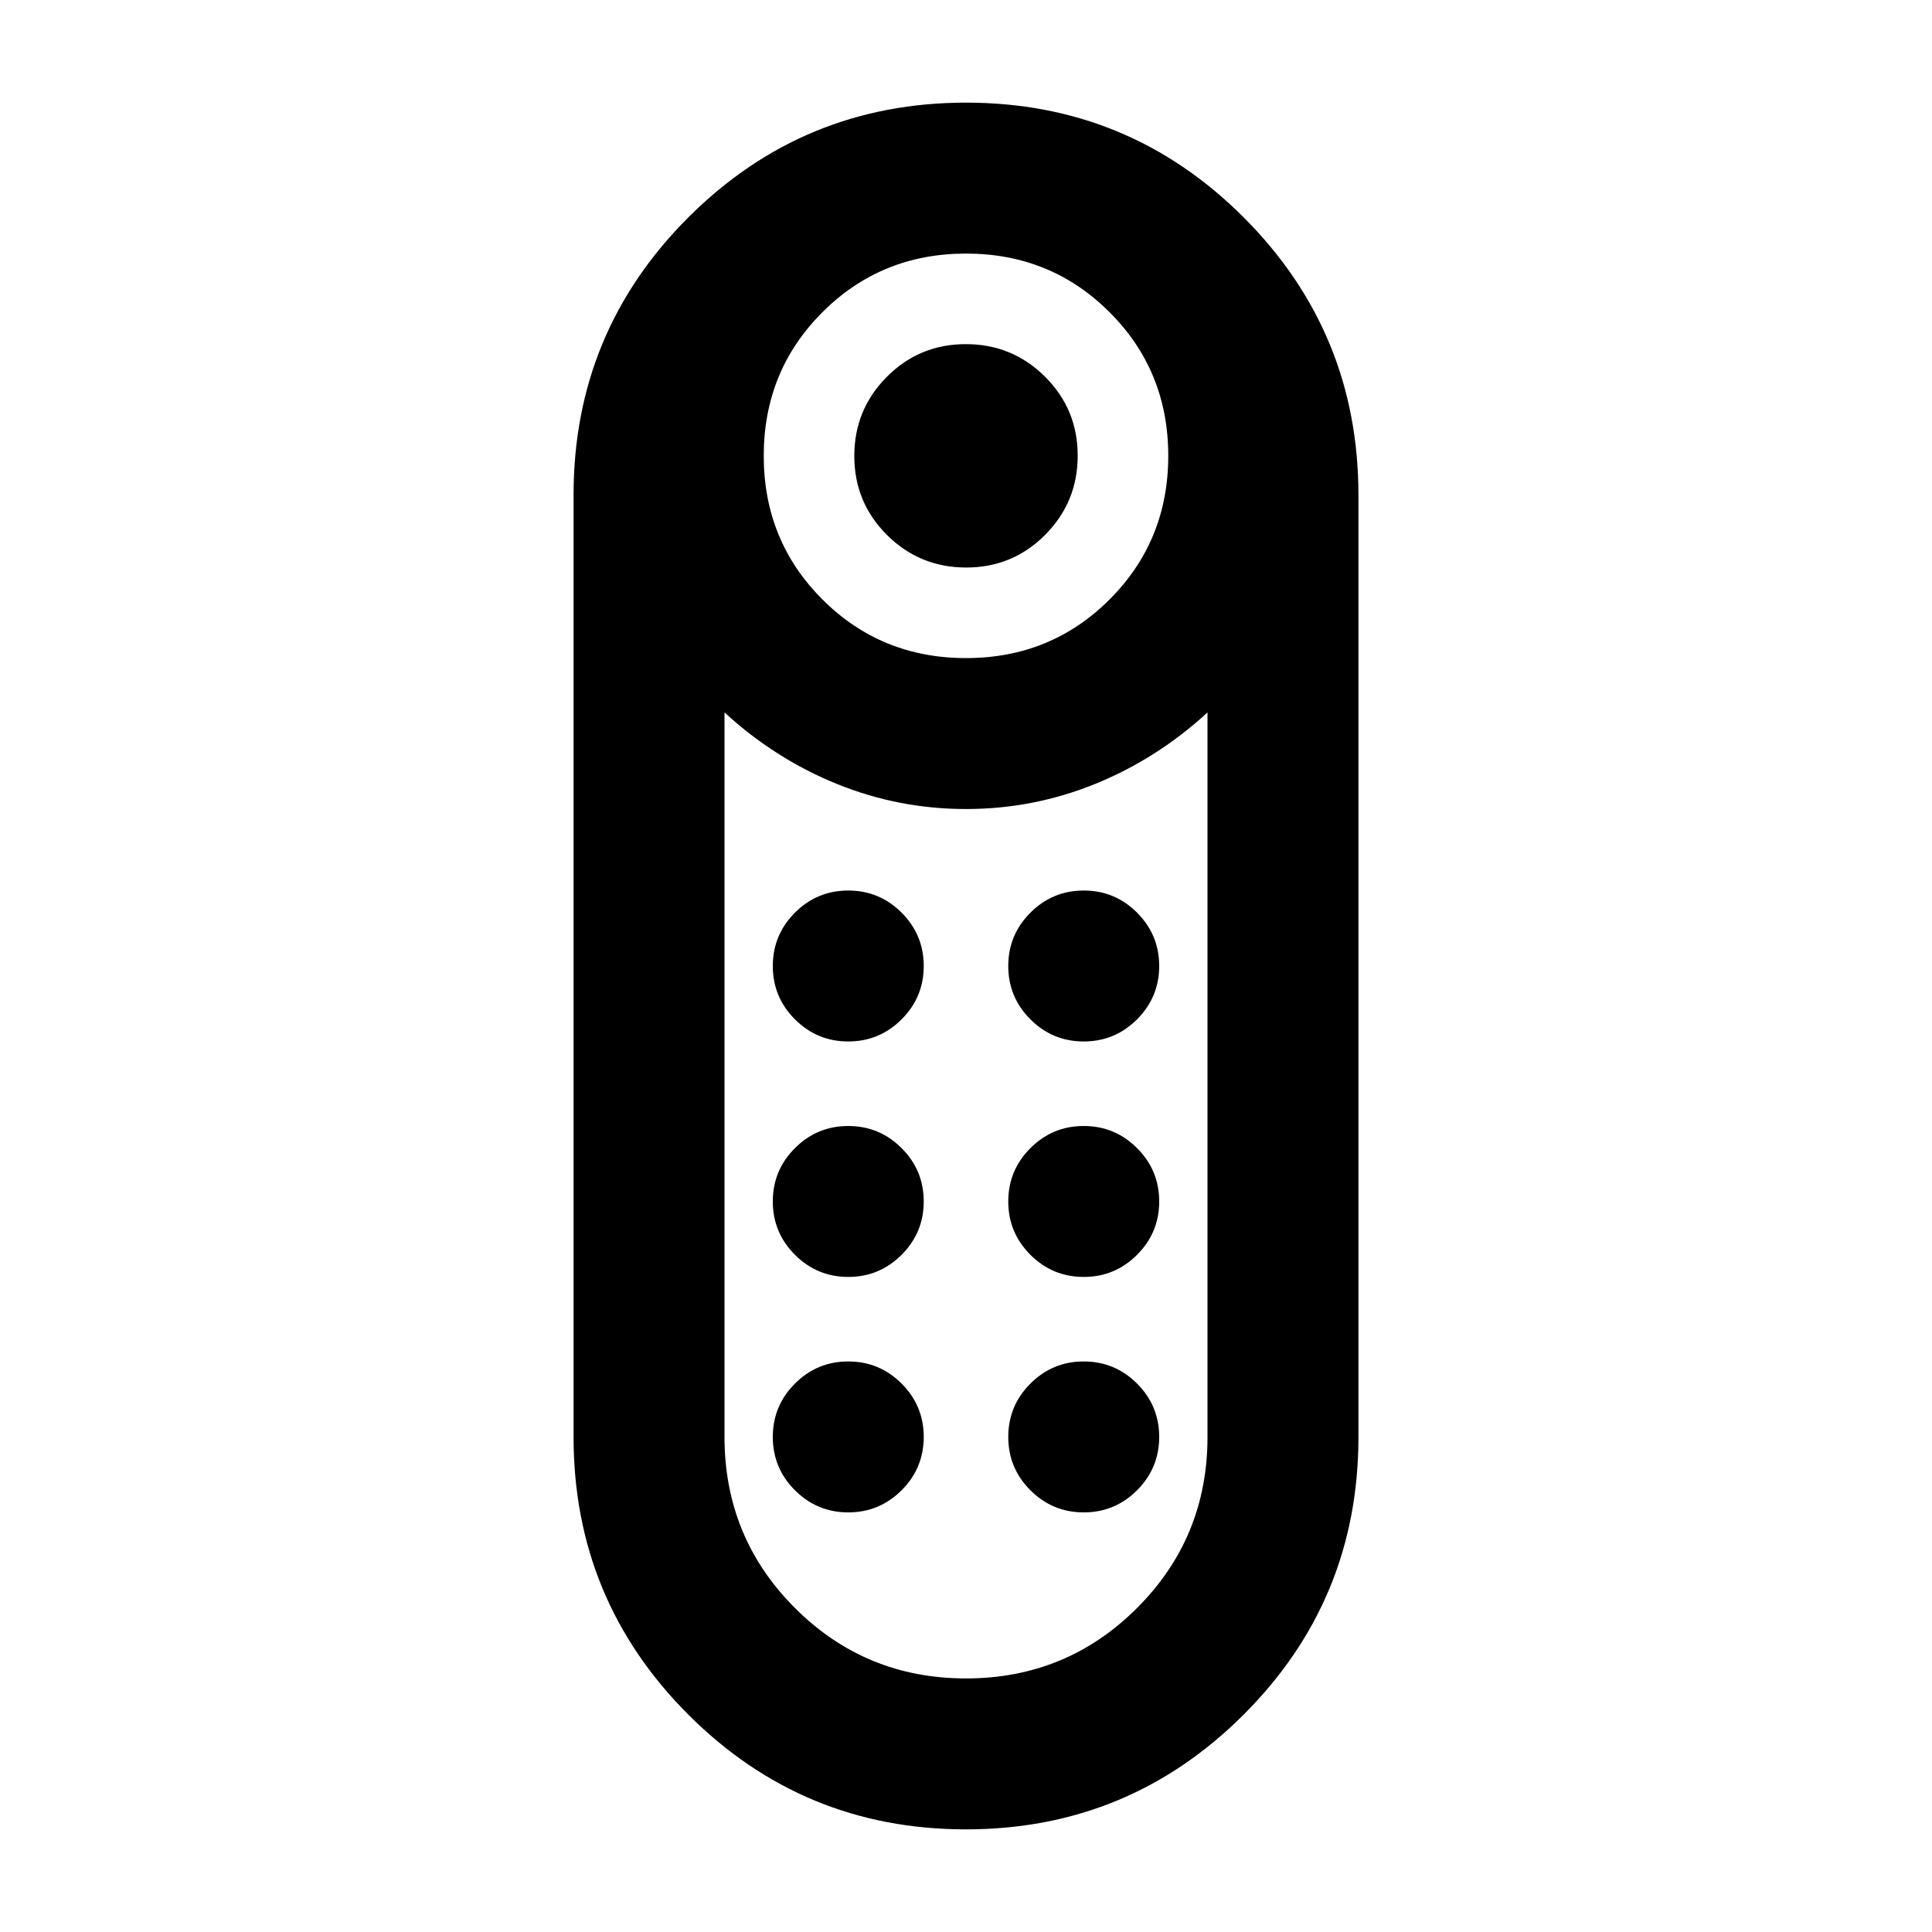 <svg xmlns="http://www.w3.org/2000/svg" height="24" viewBox="0 -960 960 960" width="24"><path d="M480.09-678q-23.09 0-39.34-16.16-16.25-16.16-16.25-39.25t16.16-39.34Q456.82-789 479.91-789t39.34 16.16q16.25 16.16 16.25 39.25t-16.16 39.34Q503.18-678 480.09-678Zm-.14 627Q399-51 342-108.04q-57-57.05-57-137.98v-468.05Q285-795 342.05-852q57.06-57 138-57Q561-909 618-851.96q57 57.05 57 137.98v468.05Q675-165 617.95-108q-57.06 57-138 57Zm.05-582q42.21 0 71.35-29.15 29.15-29.14 29.15-71.35 0-42.21-29.15-71.35Q522.21-834 480-834q-42.21 0-71.35 29.15-29.15 29.14-29.15 71.35 0 42.21 29.15 71.35Q437.79-633 480-633Zm0 507q50 0 85-35t35-85v-360q-25 23-55.75 35.5T480-558q-33.5 0-64.25-12.5T360-606v360q0 50 35 85t85 35Zm-58.5-199.5q15.5 0 26.5-11t11-26.5q0-15.5-11-26.5t-26.5-11q-15.5 0-26.5 11T384-363q0 15.5 11 26.5t26.5 11Zm0-117q15.5 0 26.5-11t11-26.5q0-15.5-11-26.5t-26.5-11q-15.5 0-26.5 11T384-480q0 15.5 11 26.5t26.5 11Zm117 0q15.5 0 26.5-11t11-26.5q0-15.5-11-26.5t-26.5-11q-15.5 0-26.5 11T501-480q0 15.5 11 26.5t26.5 11Zm0 117q15.5 0 26.5-11t11-26.5q0-15.5-11-26.5t-26.5-11q-15.5 0-26.5 11T501-363q0 15.5 11 26.5t26.5 11Zm-117 117q15.5 0 26.5-11t11-26.5q0-15.5-11-26.5t-26.5-11q-15.5 0-26.5 11T384-246q0 15.5 11 26.5t26.5 11Zm117 0q15.5 0 26.5-11t11-26.5q0-15.5-11-26.5t-26.5-11q-15.5 0-26.5 11T501-246q0 15.5 11 26.5t26.5 11ZM480-558Z"/></svg>